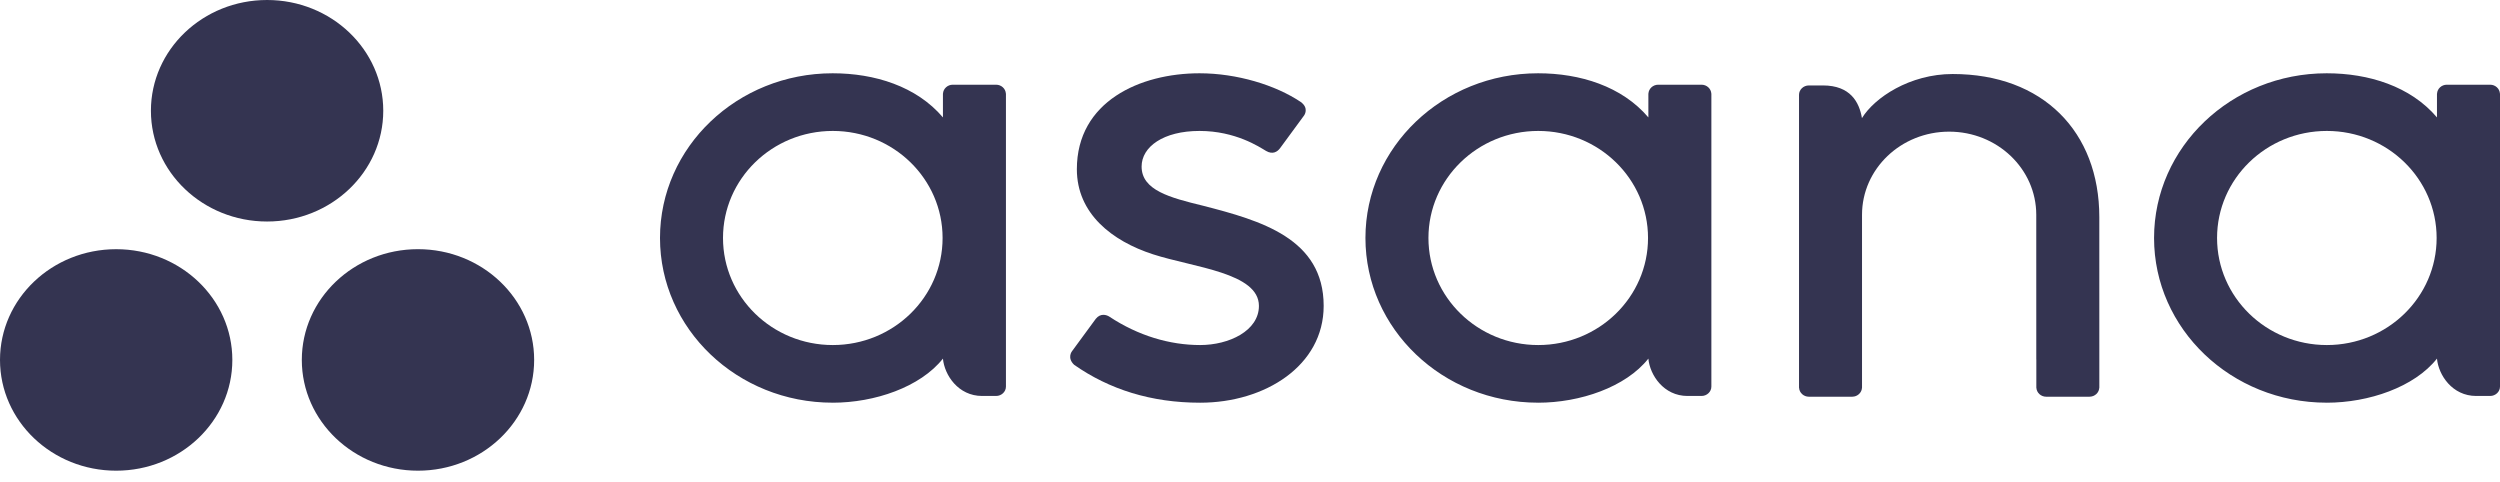 <svg width="109" height="21" viewBox="0 0 109 21" fill="none" xmlns="http://www.w3.org/2000/svg">
<path fill-rule="evenodd" clip-rule="evenodd" d="M16.71 4.829C16.71 7.495 14.442 9.658 11.645 9.658C8.847 9.658 6.58 7.495 6.58 4.829C6.58 2.162 8.847 0 11.645 0C14.442 0 16.71 2.162 16.71 4.829ZM5.065 10.865C2.268 10.865 0 13.026 0 15.693C0 18.36 2.268 20.522 5.065 20.522C7.862 20.522 10.13 18.36 10.13 15.693C10.13 13.026 7.862 10.865 5.065 10.865ZM18.224 10.864C15.427 10.864 13.159 13.026 13.159 15.693C13.159 18.36 15.427 20.522 18.224 20.522C21.022 20.522 23.289 18.36 23.289 15.693C23.289 13.026 21.022 10.864 18.224 10.864Z" fill="url(#paint0_radial_54_101)"/>
<path fill-rule="evenodd" clip-rule="evenodd" d="M41.112 15.636C41.178 16.353 41.779 17.264 42.82 17.264H43.429C43.666 17.264 43.859 17.08 43.859 16.855V4.081H43.856C43.844 3.866 43.658 3.693 43.429 3.693H41.542C41.313 3.693 41.127 3.866 41.114 4.081H41.112V5.119C39.955 3.759 38.132 3.195 36.303 3.195C32.146 3.195 28.776 6.41 28.776 10.376C28.776 14.342 32.146 17.557 36.303 17.557V17.558C38.132 17.558 40.124 16.881 41.112 15.635L41.112 15.636ZM36.31 15.044C33.666 15.044 31.523 12.954 31.523 10.376C31.523 7.798 33.666 5.709 36.31 5.709C38.954 5.709 41.097 7.798 41.097 10.376C41.097 12.954 38.954 15.044 36.31 15.044Z" fill="#343451"/>
<path fill-rule="evenodd" clip-rule="evenodd" d="M71.869 15.636C71.935 16.353 72.536 17.264 73.577 17.264H74.186C74.423 17.264 74.616 17.08 74.616 16.855V4.081H74.614C74.601 3.866 74.415 3.693 74.186 3.693H72.299C72.07 3.693 71.884 3.866 71.871 4.081H71.869V5.119C70.712 3.759 68.888 3.195 67.06 3.195C62.903 3.195 59.533 6.41 59.533 10.376C59.533 14.342 62.903 17.557 67.06 17.557V17.558C68.888 17.558 70.882 16.881 71.869 15.635L71.869 15.636ZM67.067 15.044C64.424 15.044 62.28 12.954 62.28 10.376C62.28 7.798 64.424 5.709 67.067 5.709C69.711 5.709 71.854 7.798 71.854 10.376C71.854 12.954 69.711 15.044 67.067 15.044Z" fill="#343451"/>
<path fill-rule="evenodd" clip-rule="evenodd" d="M106.252 15.636C106.318 16.353 106.92 17.264 107.961 17.264H108.57C108.806 17.264 109 17.08 109 16.855V4.081H108.997C108.985 3.866 108.798 3.693 108.57 3.693H106.682C106.454 3.693 106.267 3.866 106.255 4.081H106.252V5.119C105.096 3.759 103.272 3.195 101.444 3.195C97.287 3.195 93.917 6.41 93.917 10.376C93.917 14.342 97.287 17.557 101.444 17.557V17.558C103.272 17.558 105.265 16.881 106.252 15.635L106.252 15.636ZM101.451 15.044C98.807 15.044 96.664 12.954 96.664 10.376C96.664 7.798 98.807 5.709 101.451 5.709C104.094 5.709 106.237 7.798 106.237 10.376C106.237 12.954 104.094 15.044 101.451 15.044Z" fill="#343451"/>
<path fill-rule="evenodd" clip-rule="evenodd" d="M91.531 16.076L91.53 9.466H91.53C91.53 5.74 89.066 3.227 85.137 3.227C83.262 3.227 81.725 4.261 81.181 5.15C81.064 4.455 80.677 3.725 79.478 3.725H78.867C78.63 3.725 78.437 3.909 78.437 4.135V15.669V15.67V16.909H78.44C78.452 17.124 78.639 17.297 78.867 17.297H80.755C80.784 17.297 80.812 17.294 80.84 17.288C80.852 17.286 80.864 17.281 80.876 17.278C80.89 17.274 80.904 17.271 80.918 17.266C80.935 17.259 80.95 17.25 80.965 17.242C80.973 17.237 80.981 17.234 80.989 17.229C81.007 17.218 81.025 17.204 81.041 17.19C81.044 17.187 81.047 17.185 81.05 17.183C81.069 17.166 81.086 17.146 81.101 17.127L81.101 17.126C81.149 17.064 81.177 16.99 81.182 16.909H81.184V9.364C81.184 7.362 82.885 5.74 84.983 5.74C87.08 5.74 88.781 7.362 88.781 9.364L88.782 15.671L88.783 15.669C88.783 15.674 88.784 15.68 88.784 15.686V16.909H88.786C88.799 17.124 88.985 17.297 89.213 17.297H91.101C91.13 17.297 91.159 17.294 91.186 17.288C91.197 17.286 91.207 17.282 91.218 17.279C91.234 17.275 91.25 17.271 91.264 17.266C91.28 17.259 91.294 17.251 91.309 17.243C91.317 17.238 91.327 17.235 91.335 17.229C91.353 17.218 91.369 17.205 91.385 17.192C91.388 17.189 91.393 17.186 91.397 17.183C91.415 17.166 91.43 17.148 91.445 17.13C91.446 17.128 91.447 17.127 91.448 17.126C91.495 17.064 91.523 16.99 91.528 16.91C91.528 16.91 91.529 16.909 91.529 16.909H91.531V16.076L91.531 16.076Z" fill="#343451"/>
<path fill-rule="evenodd" clip-rule="evenodd" d="M48.37 13.807C49.63 14.64 51.005 15.044 52.327 15.044C53.587 15.044 54.889 14.422 54.889 13.337C54.889 11.89 52.052 11.665 50.269 11.087C48.486 10.509 46.951 9.314 46.951 7.379C46.951 4.418 49.716 3.195 52.297 3.195C53.932 3.195 55.619 3.71 56.713 4.447C57.09 4.719 56.86 5.032 56.86 5.032L55.816 6.454C55.699 6.615 55.494 6.753 55.199 6.58C54.904 6.406 53.871 5.709 52.297 5.709C50.722 5.709 49.774 6.402 49.774 7.262C49.774 8.294 51.006 8.618 52.45 8.969C54.967 9.616 57.712 10.394 57.712 13.337C57.712 15.946 55.154 17.558 52.327 17.558C50.185 17.558 48.362 16.976 46.832 15.905C46.513 15.601 46.736 15.318 46.736 15.318L47.775 13.902C47.986 13.638 48.253 13.73 48.37 13.807Z" fill="#343451"/>
<defs>
<radialGradient id="paint0_radial_54_101" cx="0" cy="0" r="1" gradientUnits="userSpaceOnUse" gradientTransform="translate(11.717 12.269) rotate(36.013) scale(14.149 13.559)">
<stop stop-color="#343451"/>
<stop offset="0.747" stop-color="#343451"/>
<stop offset="1" stop-color="#343451"/>
</radialGradient>
</defs>
</svg>

